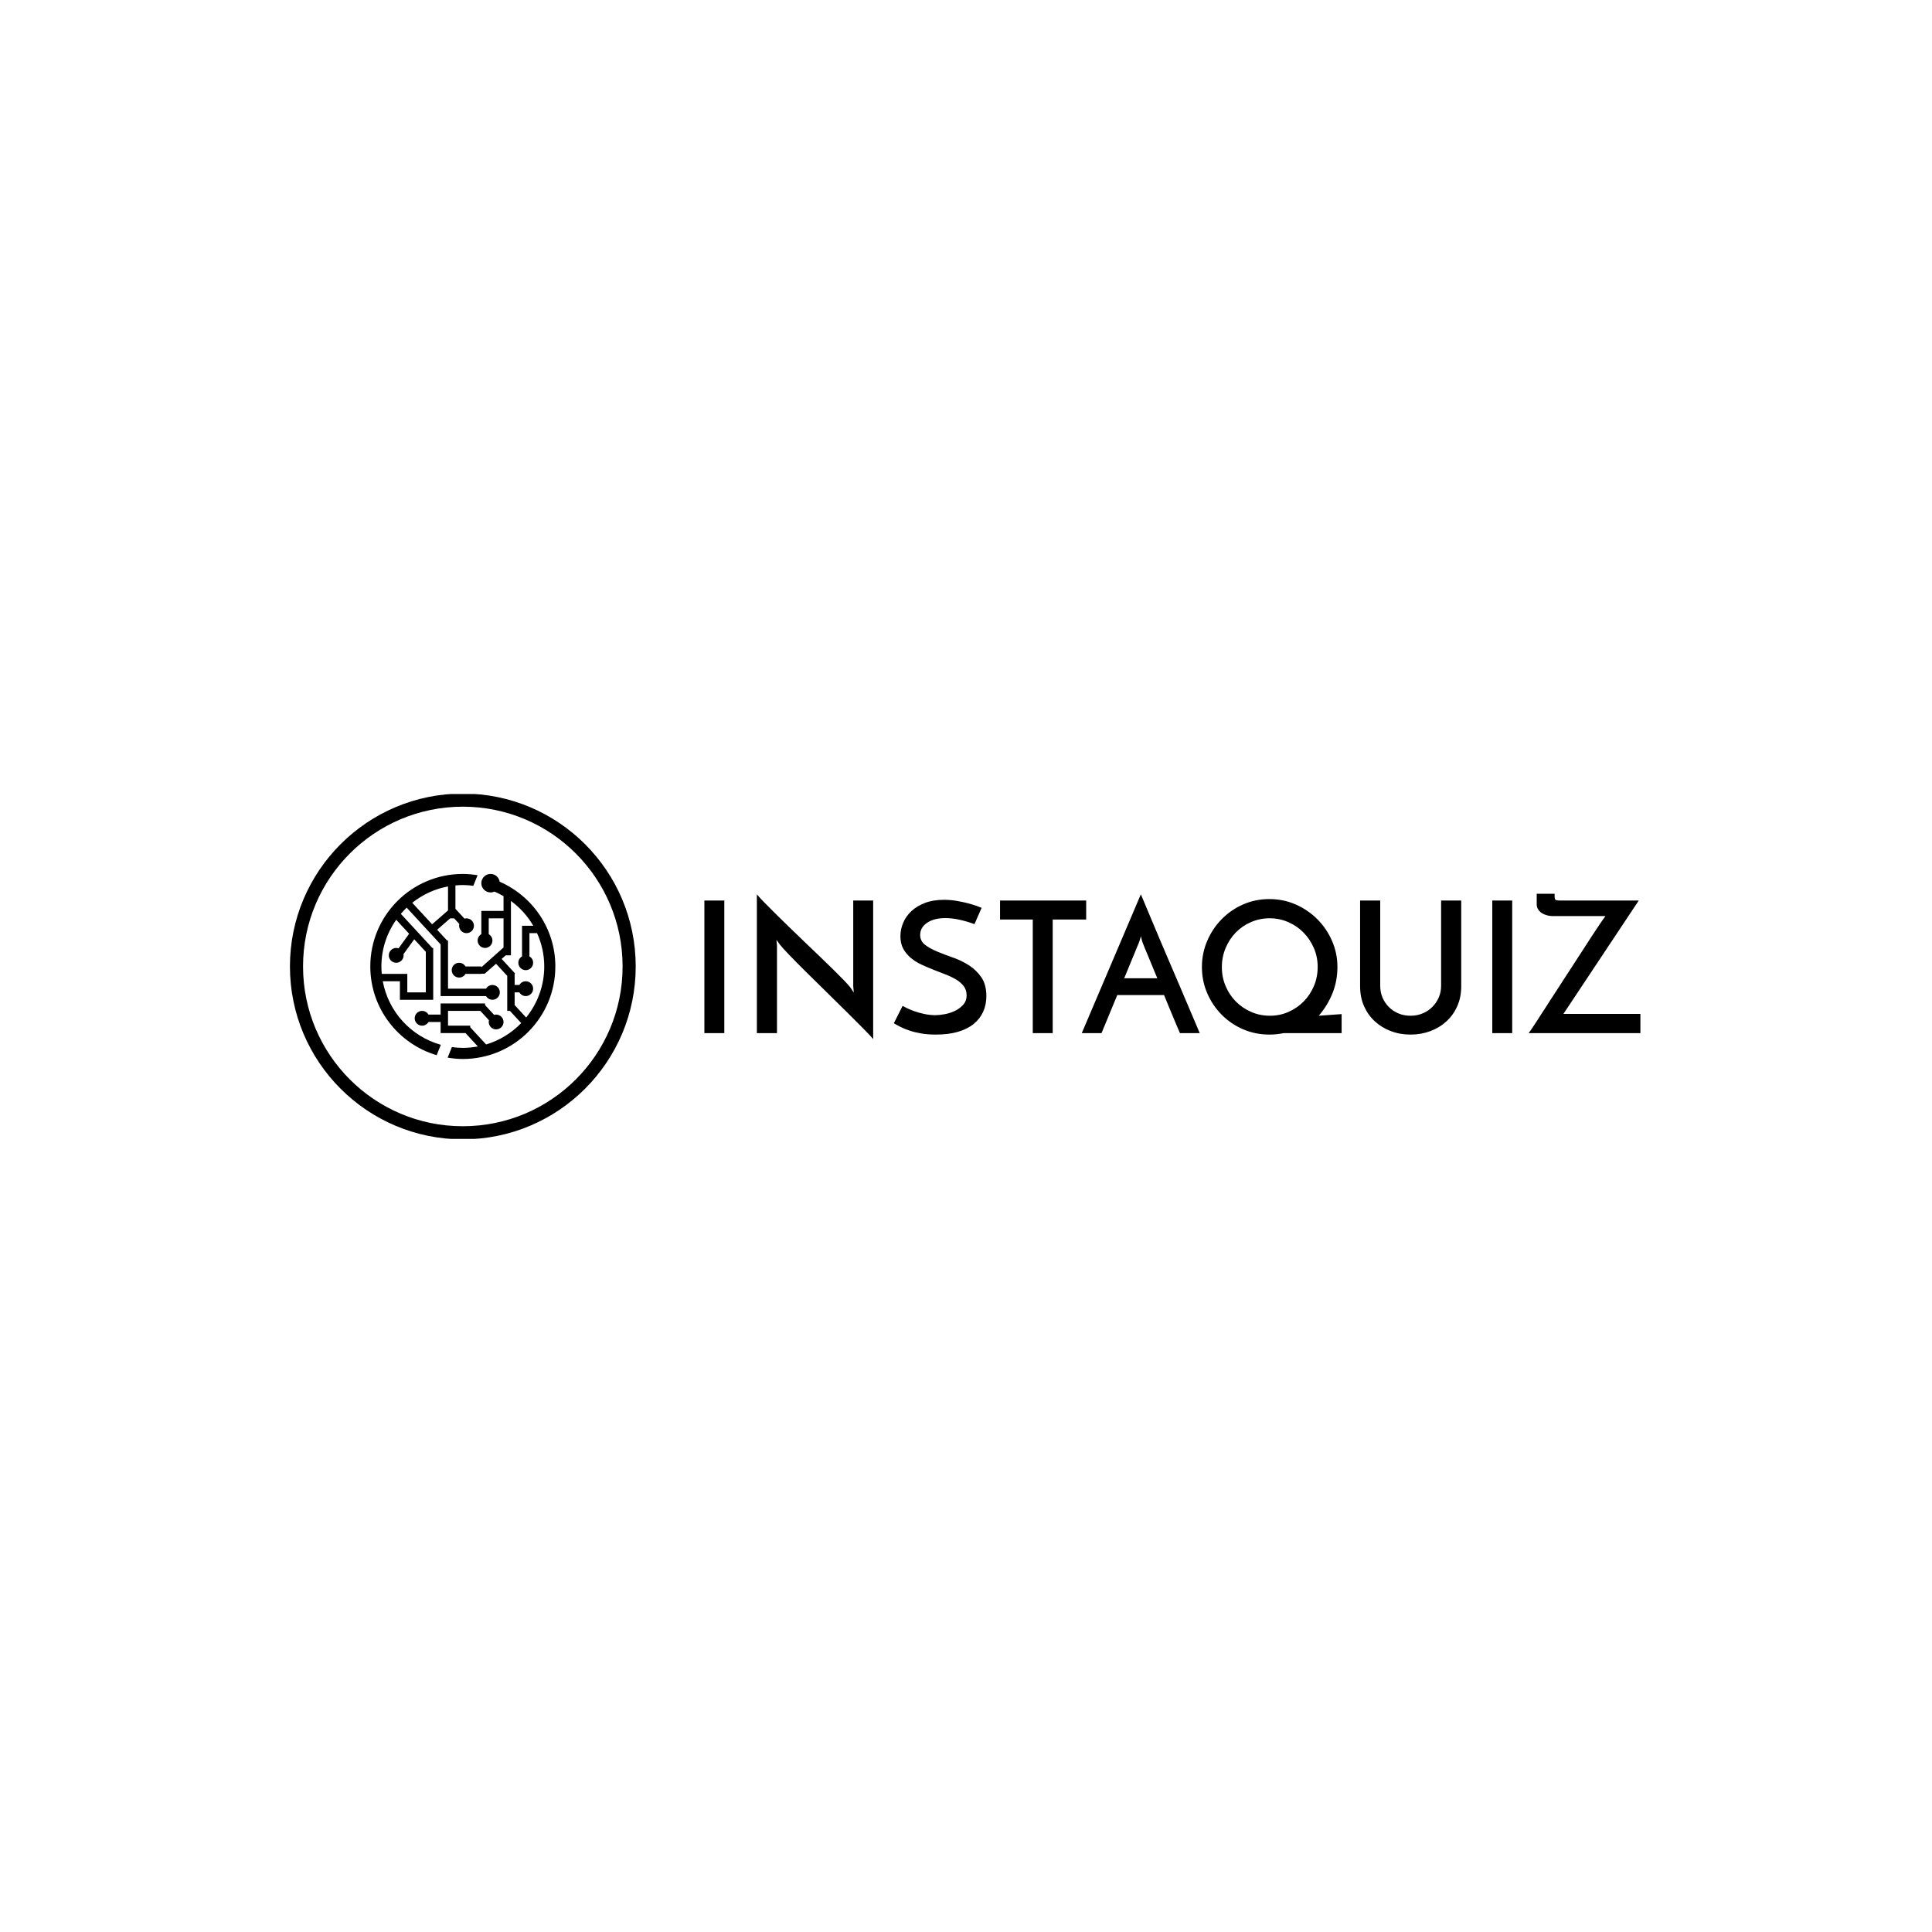 <svg xmlns="http://www.w3.org/2000/svg" version="1.1" xmlns:xlink="http://www.w3.org/1999/xlink" xmlns:svgjs="http://svgjs.dev/svgjs" width="1000" height="1000" viewBox="0 0 1000 1000"><rect width="1000" height="1000" fill="#ffffff"></rect><g transform="matrix(0.7,0,0,0.7,149.576,410.986)"><svg viewBox="0 0 396 101" data-background-color="#ffffff" preserveAspectRatio="xMidYMid meet" height="255" width="1000" xmlns="http://www.w3.org/2000/svg" xmlns:xlink="http://www.w3.org/1999/xlink"><g id="tight-bounds" transform="matrix(1,0,0,1,0.24,-0.133)"><svg viewBox="0 0 395.52 101.267" height="101.267" width="395.52"><g><svg viewBox="0 0 570.621 146.099" height="101.267" width="395.52"><g transform="matrix(1,0,0,1,175.101,42.337)"><svg viewBox="0 0 395.52 61.426" height="61.426" width="395.52"><g id="textblocktransform"><svg viewBox="0 0 395.52 61.426" height="61.426" width="395.52" id="textblock"><g><svg viewBox="0 0 395.52 61.426" height="61.426" width="395.52"><g transform="matrix(1,0,0,1,0,0)"><svg width="395.52" viewBox="4.45 -38.1 255.93 39.75" height="61.426" data-palette-color="#061a2d"><path d="M4.45 0L4.45-36.25 9.9-36.25 9.9 0 4.45 0ZM45.15-36.25L50.6-36.25 50.6 1.65Q49.9 0.75 47.9-1.25 45.9-3.25 43.3-5.85 40.7-8.45 37.77-11.3 34.85-14.15 32.25-16.73 29.65-19.3 27.7-21.33 25.75-23.35 25.1-24.2L25.1-24.2 24.15-25.5 24.3-23.9 24.3 0 18.8 0 18.8-37.95Q19.35-37.25 20.62-35.95 21.9-34.65 23.62-32.93 25.35-31.2 27.42-29.2 29.5-27.2 31.62-25.15 33.75-23.1 35.82-21.13 37.9-19.15 39.62-17.45 41.35-15.75 42.6-14.45 43.85-13.15 44.35-12.5L44.35-12.5 45.3-11.1 45.15-12.8 45.15-36.25ZM80.25-34.25L80.25-34.25 78.3-29.8Q76.25-30.55 74.22-31 72.2-31.45 70.35-31.45L70.35-31.45Q67.2-31.45 65.32-30.15 63.45-28.85 63.45-26.85L63.45-26.85Q63.45-25.15 64.8-24.13 66.15-23.1 68.15-22.28 70.15-21.45 72.5-20.63 74.85-19.8 76.85-18.5 78.85-17.2 80.2-15.23 81.55-13.25 81.55-10.15L81.55-10.15Q81.55-7.75 80.67-5.83 79.8-3.9 78.07-2.5 76.35-1.1 73.77-0.35 71.2 0.4 67.75 0.4L67.75 0.4Q65.55 0.4 63.77 0.1 62-0.2 60.57-0.68 59.15-1.15 58.07-1.7 57-2.25 56.25-2.7L56.25-2.7 58.65-7.45Q60.65-6.3 63.1-5.6 65.55-4.9 67.55-4.9L67.55-4.9Q68.55-4.9 70.02-5.15 71.5-5.4 72.85-6.03 74.2-6.65 75.17-7.7 76.15-8.75 76.15-10.35L76.15-10.35Q76.15-11.8 75.37-12.83 74.6-13.85 73.32-14.63 72.05-15.4 70.42-16.03 68.8-16.65 67.1-17.32 65.4-18 63.77-18.75 62.15-19.5 60.87-20.58 59.6-21.65 58.82-23.08 58.05-24.5 58.05-26.5L58.05-26.5Q58.05-28.35 58.8-30.15 59.55-31.95 61.05-33.35 62.55-34.75 64.77-35.6 67-36.45 69.95-36.45L69.95-36.45Q71.75-36.45 73.47-36.15 75.2-35.85 76.6-35.48 78-35.1 78.97-34.75 79.95-34.4 80.25-34.25ZM85.29-36.25L108.84-36.25 108.84-31.05 99.69-31.05 99.69 0 94.24 0 94.24-31.05 85.29-31.05 85.29-36.25ZM139.89 0L134.49 0Q134.24-0.55 133.79-1.6 133.34-2.65 132.77-4.03 132.19-5.4 131.52-7.03 130.84-8.65 130.14-10.4L130.14-10.4 117.34-10.4 113.04 0 107.64 0 123.79-37.95Q124.09-37.25 124.87-35.4 125.64-33.55 126.72-30.98 127.79-28.4 129.12-25.28 130.44-22.15 131.82-18.95 133.19-15.75 134.52-12.65 135.84-9.55 136.94-6.95 138.04-4.35 138.82-2.53 139.59-0.7 139.89 0L139.89 0ZM123.24-24.7L119.24-15 128.29-15Q127.59-16.65 126.97-18.18 126.34-19.7 125.82-20.98 125.29-22.25 124.89-23.2 124.49-24.15 124.29-24.7L124.29-24.7Q124.24-24.8 124.07-25.4 123.89-26 123.79-26.5L123.79-26.5Q123.69-26 123.49-25.4 123.29-24.8 123.24-24.7L123.24-24.7ZM140.49-18.1L140.49-18.1Q140.49-21.85 141.94-25.23 143.39-28.6 145.89-31.15 148.39-33.7 151.74-35.18 155.09-36.65 158.94-36.65L158.94-36.65Q162.74-36.65 166.11-35.18 169.49-33.7 172.04-31.15 174.59-28.6 176.06-25.23 177.54-21.85 177.54-18.1L177.54-18.1Q177.54-14.25 176.19-10.9 174.84-7.55 172.44-4.75L172.44-4.75 178.69-5.2 178.69 0 162.84 0Q161.84 0.2 160.89 0.3 159.94 0.4 158.94 0.4L158.94 0.4Q155.09 0.4 151.74-1.05 148.39-2.5 145.89-5.03 143.39-7.55 141.94-10.9 140.49-14.25 140.49-18.1ZM145.94-18.05L145.94-18.05Q145.94-15.3 146.96-12.88 147.99-10.45 149.76-8.65 151.54-6.85 153.94-5.8 156.34-4.75 159.09-4.75L159.09-4.75Q161.79-4.75 164.16-5.8 166.54-6.85 168.31-8.65 170.09-10.45 171.11-12.88 172.14-15.3 172.14-18.1L172.14-18.1Q172.14-20.85 171.09-23.28 170.04-25.7 168.26-27.5 166.49-29.3 164.09-30.35 161.69-31.4 158.99-31.4L158.99-31.4Q156.29-31.4 153.89-30.35 151.49-29.3 149.74-27.5 147.99-25.7 146.96-23.25 145.94-20.8 145.94-18.05ZM197.54 0.4L197.54 0.4Q194.64 0.4 192.14-0.55 189.64-1.5 187.76-3.23 185.89-4.95 184.81-7.38 183.74-9.8 183.74-12.8L183.74-12.8 183.74-36.25 189.24-36.25 189.24-12.95Q189.24-11.2 189.86-9.73 190.49-8.25 191.61-7.13 192.74-6 194.24-5.38 195.74-4.75 197.54-4.75L197.54-4.75Q199.29-4.75 200.81-5.38 202.34-6 203.46-7.13 204.59-8.25 205.24-9.73 205.89-11.2 205.89-12.95L205.89-12.95 205.89-36.25 211.39-36.25 211.39-12.8Q211.39-9.8 210.31-7.38 209.24-4.95 207.36-3.23 205.49-1.5 202.96-0.55 200.44 0.4 197.54 0.4ZM219.88 0L219.88-36.25 225.33-36.25 225.33 0 219.88 0ZM238.48-36.25L238.48-36.25 259.93-36.25 239.33-5.25 260.38-5.25 260.38 0 229.83 0Q230.33-0.65 231.38-2.25 232.43-3.85 233.83-6.03 235.23-8.2 236.91-10.8 238.58-13.4 240.33-16.07 242.08-18.75 243.76-21.35 245.43-23.95 246.83-26.1 248.23-28.25 249.28-29.8 250.33-31.35 250.83-32L250.83-32 236.33-32Q235.53-32 234.76-32.23 233.98-32.45 233.38-32.85 232.78-33.25 232.41-33.85 232.03-34.45 232.03-35.2L232.03-35.2 232.03-38.1 236.93-38.1 236.93-37.4Q236.93-36.5 237.28-36.38 237.63-36.25 238.48-36.25Z" opacity="1" transform="matrix(1,0,0,1,0,0)" fill="#000000" class="undefined-text-0" data-fill-palette-color="primary" id="text-0"></path></svg></g></svg></g></svg></g></svg></g><g><svg viewBox="0 0 146.099 146.099" height="146.099" width="146.099"><g><svg></svg></g><g id="icon-0"><svg viewBox="0 0 146.099 146.099" height="146.099" width="146.099"><g><path d="M0 73.049c0-40.344 32.705-73.049 73.049-73.049 40.344 0 73.049 32.705 73.05 73.049 0 40.344-32.705 73.049-73.05 73.05-40.344 0-73.049-32.705-73.049-73.05zM73.049 140.559c37.285 0 67.51-30.225 67.51-67.51 0-37.285-30.225-67.51-67.51-67.51-37.285 0-67.51 30.225-67.51 67.51 0 37.285 30.225 67.51 67.51 67.51z" data-fill-palette-color="accent" fill="#000000" stroke="transparent"></path></g><g transform="matrix(1,0,0,1,33.955,33.955)"><svg viewBox="0 0 78.189 78.19" height="78.19" width="78.189"><g><svg xmlns="http://www.w3.org/2000/svg" xmlns:xlink="http://www.w3.org/1999/xlink" version="1.1" x="0" y="0" viewBox="5.464 5.509 89.993 89.994" enable-background="new 0 0 100 100" xml:space="preserve" height="78.19" width="78.189" class="icon-s-0" data-fill-palette-color="accent" id="s-0"><path fill-rule="evenodd" clip-rule="evenodd" d="M50.459 95.503c-2.519 0-4.975-0.259-7.383-0.655l2.064-5.143c1.744 0.236 3.511 0.399 5.319 0.399 2.501 0 4.94-0.261 7.313-0.703l-5.998-6.497h-8.514-1.8-1.8v-5.398h-5.899c-0.623 1.07-1.771 1.8-3.099 1.8-1.988 0-3.601-1.612-3.601-3.601s1.612-3.6 3.601-3.6c1.329 0 2.477 0.728 3.099 1.8h5.899v-1.8-3.601h3.6H61.26v0.77l4.416 4.784c0.315-0.09 0.641-0.153 0.983-0.153 1.988 0 3.6 1.612 3.6 3.601 0 1.987-1.611 3.598-3.6 3.598s-3.599-1.61-3.599-3.598c0-0.296 0.044-0.579 0.11-0.854l-4.197-4.547H43.261v7.2H54.06v0.768l7.725 8.366c6.576-1.96 12.414-5.601 17.071-10.395l-5.483-5.939H72.06V55.081l-5.435-5.883c-1.503 1.309-3.101 2.702-4.651 4.053-0.299 0.263-0.893 0.779-0.893 0.779l-1.621 0.024v0.051h-7.699c-0.623 1.072-1.771 1.801-3.1 1.801-1.988 0-3.6-1.612-3.6-3.601s1.612-3.599 3.6-3.599c1.329 0 2.477 0.728 3.1 1.8h7.699v0.393l10.799-9.623V27.107h-7.198v7.7c1.07 0.623 1.798 1.771 1.798 3.099 0 1.988-1.61 3.601-3.599 3.601-1.987 0-3.6-1.612-3.6-3.601 0-1.329 0.728-2.477 1.8-3.099v-7.7-1.8-1.8h10.799v-7.183c-1.426-0.825-2.89-1.593-4.421-2.238-0.573 0.264-1.206 0.422-1.879 0.422-2.484 0-4.499-2.015-4.499-4.5 0-2.484 2.015-4.499 4.499-4.499 2.243 0 4.087 1.644 4.428 3.788 15.918 6.93 27.07 22.741 27.07 41.209C95.457 75.357 75.312 95.503 50.459 95.503zM81.058 52.306c-1.988 0-3.599-1.61-3.599-3.599 0-1.329 0.729-2.477 1.799-3.101V30.708h1.8 1.801 1.87c-2.753-4.731-6.471-8.829-10.869-12.054v26.453h-2.542c-0.584 0.508-1.25 1.09-1.978 1.723l6.525 7.069-0.271 0.207h0.064v5.4h2.3c0.622-1.072 1.77-1.8 3.099-1.8 1.988 0 3.601 1.612 3.601 3.601 0 1.987-1.612 3.6-3.601 3.6-1.329 0-2.477-0.729-3.099-1.8h-2.3v6.168l5.598 6.063c5.489-6.791 8.802-15.415 8.802-24.831 0-5.783-1.266-11.257-3.498-16.199h-3.702v11.298c1.072 0.625 1.8 1.772 1.8 3.101C84.658 50.695 83.046 52.306 81.058 52.306zM50.459 10.908c-1.214 0-2.412 0.076-3.598 0.183v11.386l4.416 4.784c0.314-0.09 0.64-0.153 0.982-0.153 1.988 0 3.601 1.612 3.601 3.601 0 1.988-1.612 3.6-3.601 3.6s-3.599-1.612-3.599-3.6c0-0.295 0.044-0.579 0.111-0.853l-2.535-2.748h-1.918l-6.35 5.536 4.86 5.263h0.431v0.468l0.018 0.02-0.018 0.016v22.897H61.76c0.622-1.073 1.77-1.801 3.099-1.801 1.988 0 3.601 1.612 3.601 3.601s-1.612 3.599-3.601 3.599c-1.329 0-2.477-0.729-3.099-1.799H43.261h-1.8-1.8V39.782L23.152 21.899c-1 0.953-1.942 1.963-2.839 3.015L35.63 41.507h0.431v0.467l0.018 0.02-0.018 0.016v21.097 3.599h-3.599-9-1.798-1.8v-8.999h-8.327c2.744 14.895 13.823 26.857 28.229 30.896l-2.025 5.049C19.088 88.158 5.464 70.936 5.464 50.507c0-24.852 20.146-44.997 44.996-44.997 2.447 0 4.831 0.248 7.172 0.624l-2.062 5.142C53.893 11.06 52.196 10.908 50.459 10.908zM18.068 27.79c-4.534 6.425-7.206 14.251-7.206 22.717 0 1.214 0.063 2.412 0.171 3.599h12.428v1.801 1.8 5.4h9V43.382l-5.627-6.095-5.231 7.245c0.031 0.188 0.06 0.378 0.06 0.575 0 1.988-1.612 3.6-3.6 3.6s-3.6-1.612-3.6-3.6 1.612-3.6 3.6-3.6c0.401 0 0.779 0.081 1.139 0.202l5.142-7.12L18.068 27.79zM43.261 11.594c-6.497 1.195-12.418 3.998-17.389 7.942l9.656 10.461 7.733-6.742V11.594z" fill="#000000" data-fill-palette-color="accent"></path></svg></g></svg></g></svg></g></svg></g></svg></g><defs></defs></svg><rect width="395.52" height="101.267" fill="none" stroke="none" visibility="hidden"></rect></g></svg></g></svg>